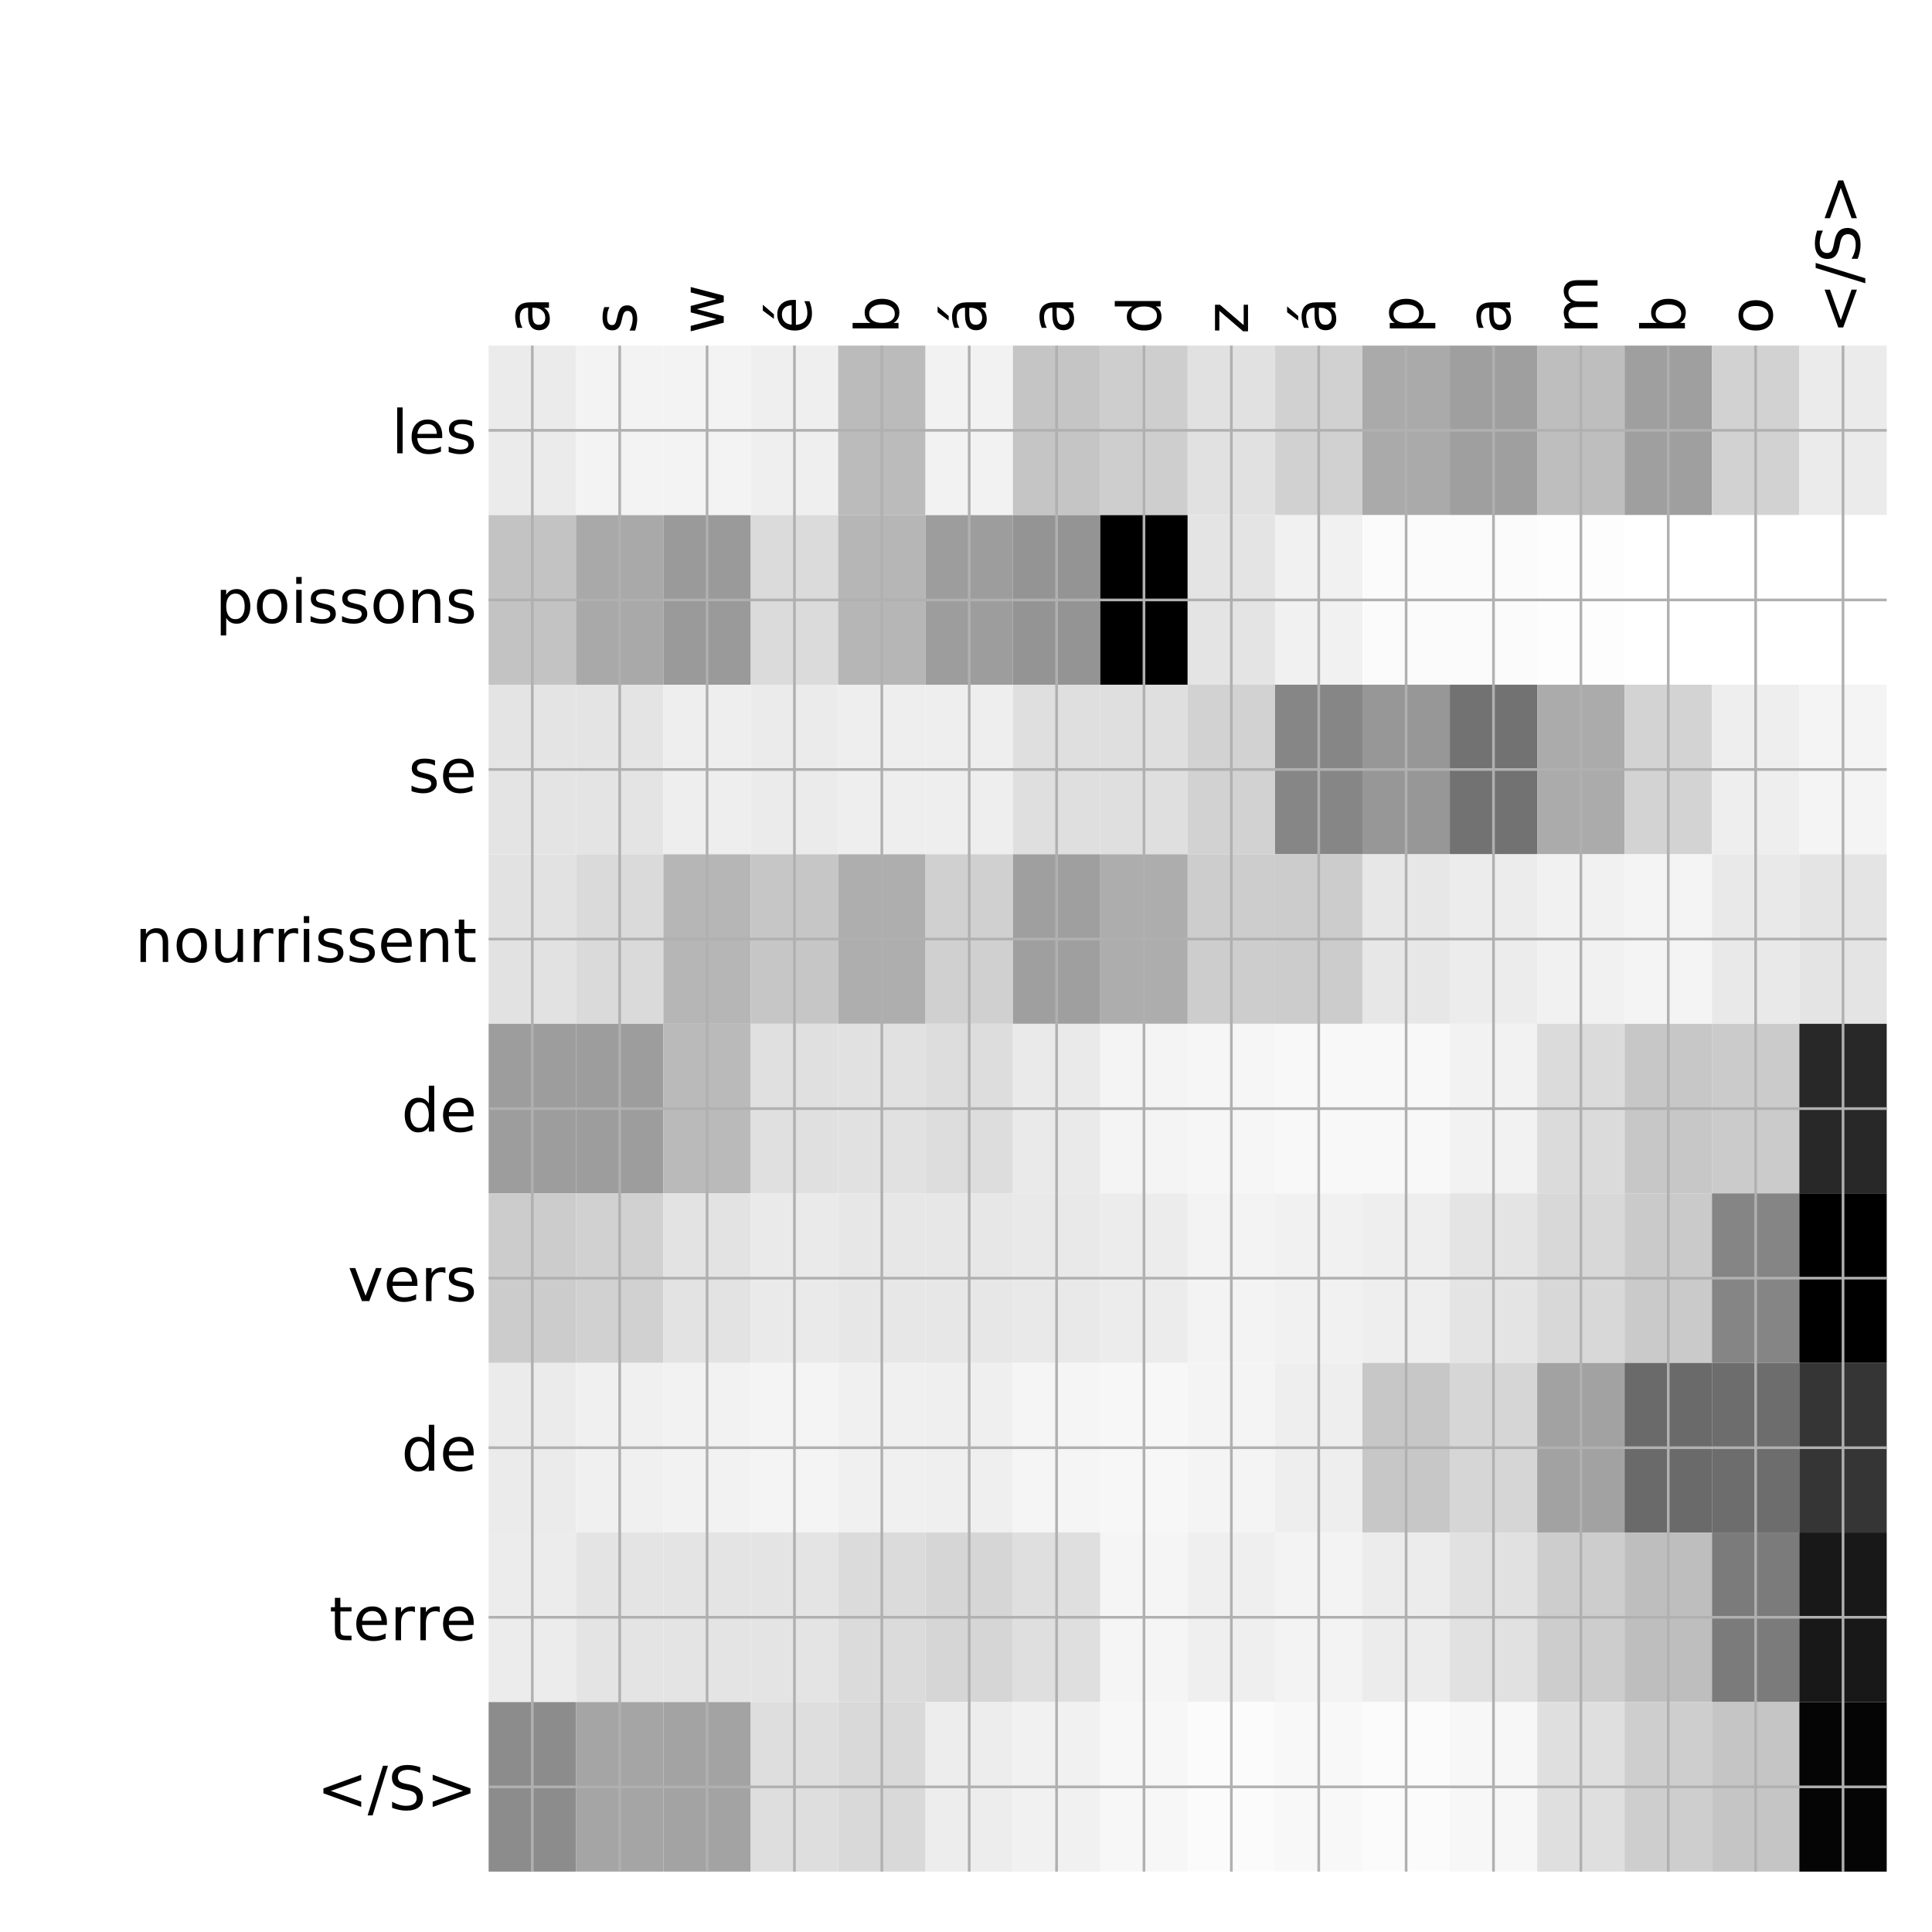 <?xml version="1.0" encoding="utf-8" standalone="no"?>
<!DOCTYPE svg PUBLIC "-//W3C//DTD SVG 1.1//EN"
  "http://www.w3.org/Graphics/SVG/1.1/DTD/svg11.dtd">
<!-- Created with matplotlib (http://matplotlib.org/) -->
<svg height="576pt" version="1.1" viewBox="0 0 576 576" width="576pt" xmlns="http://www.w3.org/2000/svg" xmlns:xlink="http://www.w3.org/1999/xlink">
 <defs>
  <style type="text/css">
*{stroke-linecap:butt;stroke-linejoin:round;}
  </style>
 </defs>
 <g id="figure_1">
  <g id="patch_1">
   <path d="M 0 576 
L 576 576 
L 576 0 
L 0 0 
z
" style="fill:#ffffff;"/>
  </g>
  <g id="axes_1">
   <g id="PolyCollection_1">
    <path clip-path="url(#p1e8db5c55b)" d="M 145.675 103.033 
L 145.675 153.585 
L 171.727 153.585 
L 171.727 103.033 
L 145.675 103.033 
z
" style="fill:#ebebeb;"/>
    <path clip-path="url(#p1e8db5c55b)" d="M 171.727 103.033 
L 171.727 153.585 
L 197.778 153.585 
L 197.778 103.033 
L 171.727 103.033 
z
" style="fill:#f3f3f3;"/>
    <path clip-path="url(#p1e8db5c55b)" d="M 197.778 103.033 
L 197.778 153.585 
L 223.83 153.585 
L 223.83 103.033 
L 197.778 103.033 
z
" style="fill:#f3f3f3;"/>
    <path clip-path="url(#p1e8db5c55b)" d="M 223.83 103.033 
L 223.83 153.585 
L 249.881 153.585 
L 249.881 103.033 
L 223.83 103.033 
z
" style="fill:#efefef;"/>
    <path clip-path="url(#p1e8db5c55b)" d="M 249.881 103.033 
L 249.881 153.585 
L 275.933 153.585 
L 275.933 103.033 
L 249.881 103.033 
z
" style="fill:#bbbbbb;"/>
    <path clip-path="url(#p1e8db5c55b)" d="M 275.933 103.033 
L 275.933 153.585 
L 301.984 153.585 
L 301.984 103.033 
L 275.933 103.033 
z
" style="fill:#f2f2f2;"/>
    <path clip-path="url(#p1e8db5c55b)" d="M 301.984 103.033 
L 301.984 153.585 
L 328.036 153.585 
L 328.036 103.033 
L 301.984 103.033 
z
" style="fill:#c5c5c5;"/>
    <path clip-path="url(#p1e8db5c55b)" d="M 328.036 103.033 
L 328.036 153.585 
L 354.087 153.585 
L 354.087 103.033 
L 328.036 103.033 
z
" style="fill:#cecece;"/>
    <path clip-path="url(#p1e8db5c55b)" d="M 354.087 103.033 
L 354.087 153.585 
L 380.139 153.585 
L 380.139 103.033 
L 354.087 103.033 
z
" style="fill:#e1e1e1;"/>
    <path clip-path="url(#p1e8db5c55b)" d="M 380.139 103.033 
L 380.139 153.585 
L 406.191 153.585 
L 406.191 103.033 
L 380.139 103.033 
z
" style="fill:#d1d1d1;"/>
    <path clip-path="url(#p1e8db5c55b)" d="M 406.191 103.033 
L 406.191 153.585 
L 432.242 153.585 
L 432.242 103.033 
L 406.191 103.033 
z
" style="fill:#aaaaaa;"/>
    <path clip-path="url(#p1e8db5c55b)" d="M 432.242 103.033 
L 432.242 153.585 
L 458.294 153.585 
L 458.294 103.033 
L 432.242 103.033 
z
" style="fill:#9f9f9f;"/>
    <path clip-path="url(#p1e8db5c55b)" d="M 458.294 103.033 
L 458.294 153.585 
L 484.345 153.585 
L 484.345 103.033 
L 458.294 103.033 
z
" style="fill:#bebebe;"/>
    <path clip-path="url(#p1e8db5c55b)" d="M 484.345 103.033 
L 484.345 153.585 
L 510.397 153.585 
L 510.397 103.033 
L 484.345 103.033 
z
" style="fill:#9f9f9f;"/>
    <path clip-path="url(#p1e8db5c55b)" d="M 510.397 103.033 
L 510.397 153.585 
L 536.448 153.585 
L 536.448 103.033 
L 510.397 103.033 
z
" style="fill:#d2d2d2;"/>
    <path clip-path="url(#p1e8db5c55b)" d="M 536.448 103.033 
L 536.448 153.585 
L 562.5 153.585 
L 562.5 103.033 
L 536.448 103.033 
z
" style="fill:#ebebeb;"/>
    <path clip-path="url(#p1e8db5c55b)" d="M 145.675 153.585 
L 145.675 204.137 
L 171.727 204.137 
L 171.727 153.585 
L 145.675 153.585 
z
" style="fill:#c3c3c3;"/>
    <path clip-path="url(#p1e8db5c55b)" d="M 171.727 153.585 
L 171.727 204.137 
L 197.778 204.137 
L 197.778 153.585 
L 171.727 153.585 
z
" style="fill:#a9a9a9;"/>
    <path clip-path="url(#p1e8db5c55b)" d="M 197.778 153.585 
L 197.778 204.137 
L 223.83 204.137 
L 223.83 153.585 
L 197.778 153.585 
z
" style="fill:#9a9a9a;"/>
    <path clip-path="url(#p1e8db5c55b)" d="M 223.83 153.585 
L 223.83 204.137 
L 249.881 204.137 
L 249.881 153.585 
L 223.83 153.585 
z
" style="fill:#dbdbdb;"/>
    <path clip-path="url(#p1e8db5c55b)" d="M 249.881 153.585 
L 249.881 204.137 
L 275.933 204.137 
L 275.933 153.585 
L 249.881 153.585 
z
" style="fill:#b6b6b6;"/>
    <path clip-path="url(#p1e8db5c55b)" d="M 275.933 153.585 
L 275.933 204.137 
L 301.984 204.137 
L 301.984 153.585 
L 275.933 153.585 
z
" style="fill:#9d9d9d;"/>
    <path clip-path="url(#p1e8db5c55b)" d="M 301.984 153.585 
L 301.984 204.137 
L 328.036 204.137 
L 328.036 153.585 
L 301.984 153.585 
z
" style="fill:#949494;"/>
    <path clip-path="url(#p1e8db5c55b)" d="M 328.036 153.585 
L 328.036 204.137 
L 354.087 204.137 
L 354.087 153.585 
L 328.036 153.585 
z
"/>
    <path clip-path="url(#p1e8db5c55b)" d="M 354.087 153.585 
L 354.087 204.137 
L 380.139 204.137 
L 380.139 153.585 
L 354.087 153.585 
z
" style="fill:#e4e4e4;"/>
    <path clip-path="url(#p1e8db5c55b)" d="M 380.139 153.585 
L 380.139 204.137 
L 406.191 204.137 
L 406.191 153.585 
L 380.139 153.585 
z
" style="fill:#f1f1f1;"/>
    <path clip-path="url(#p1e8db5c55b)" d="M 406.191 153.585 
L 406.191 204.137 
L 432.242 204.137 
L 432.242 153.585 
L 406.191 153.585 
z
" style="fill:#fbfbfb;"/>
    <path clip-path="url(#p1e8db5c55b)" d="M 432.242 153.585 
L 432.242 204.137 
L 458.294 204.137 
L 458.294 153.585 
L 432.242 153.585 
z
" style="fill:#fbfbfb;"/>
    <path clip-path="url(#p1e8db5c55b)" d="M 458.294 153.585 
L 458.294 204.137 
L 484.345 204.137 
L 484.345 153.585 
L 458.294 153.585 
z
" style="fill:#fdfdfd;"/>
    <path clip-path="url(#p1e8db5c55b)" d="M 484.345 153.585 
L 484.345 204.137 
L 510.397 204.137 
L 510.397 153.585 
L 484.345 153.585 
z
" style="fill:#ffffff;"/>
    <path clip-path="url(#p1e8db5c55b)" d="M 510.397 153.585 
L 510.397 204.137 
L 536.448 204.137 
L 536.448 153.585 
L 510.397 153.585 
z
" style="fill:#ffffff;"/>
    <path clip-path="url(#p1e8db5c55b)" d="M 536.448 153.585 
L 536.448 204.137 
L 562.5 204.137 
L 562.5 153.585 
L 536.448 153.585 
z
" style="fill:#ffffff;"/>
    <path clip-path="url(#p1e8db5c55b)" d="M 145.675 204.137 
L 145.675 254.689 
L 171.727 254.689 
L 171.727 204.137 
L 145.675 204.137 
z
" style="fill:#e4e4e4;"/>
    <path clip-path="url(#p1e8db5c55b)" d="M 171.727 204.137 
L 171.727 254.689 
L 197.778 254.689 
L 197.778 204.137 
L 171.727 204.137 
z
" style="fill:#e4e4e4;"/>
    <path clip-path="url(#p1e8db5c55b)" d="M 197.778 204.137 
L 197.778 254.689 
L 223.83 254.689 
L 223.83 204.137 
L 197.778 204.137 
z
" style="fill:#eeeeee;"/>
    <path clip-path="url(#p1e8db5c55b)" d="M 223.83 204.137 
L 223.83 254.689 
L 249.881 254.689 
L 249.881 204.137 
L 223.83 204.137 
z
" style="fill:#ebebeb;"/>
    <path clip-path="url(#p1e8db5c55b)" d="M 249.881 204.137 
L 249.881 254.689 
L 275.933 254.689 
L 275.933 204.137 
L 249.881 204.137 
z
" style="fill:#eeeeee;"/>
    <path clip-path="url(#p1e8db5c55b)" d="M 275.933 204.137 
L 275.933 254.689 
L 301.984 254.689 
L 301.984 204.137 
L 275.933 204.137 
z
" style="fill:#eeeeee;"/>
    <path clip-path="url(#p1e8db5c55b)" d="M 301.984 204.137 
L 301.984 254.689 
L 328.036 254.689 
L 328.036 204.137 
L 301.984 204.137 
z
" style="fill:#dfdfdf;"/>
    <path clip-path="url(#p1e8db5c55b)" d="M 328.036 204.137 
L 328.036 254.689 
L 354.087 254.689 
L 354.087 204.137 
L 328.036 204.137 
z
" style="fill:#dfdfdf;"/>
    <path clip-path="url(#p1e8db5c55b)" d="M 354.087 204.137 
L 354.087 254.689 
L 380.139 254.689 
L 380.139 204.137 
L 354.087 204.137 
z
" style="fill:#d2d2d2;"/>
    <path clip-path="url(#p1e8db5c55b)" d="M 380.139 204.137 
L 380.139 254.689 
L 406.191 254.689 
L 406.191 204.137 
L 380.139 204.137 
z
" style="fill:#868686;"/>
    <path clip-path="url(#p1e8db5c55b)" d="M 406.191 204.137 
L 406.191 254.689 
L 432.242 254.689 
L 432.242 204.137 
L 406.191 204.137 
z
" style="fill:#979797;"/>
    <path clip-path="url(#p1e8db5c55b)" d="M 432.242 204.137 
L 432.242 254.689 
L 458.294 254.689 
L 458.294 204.137 
L 432.242 204.137 
z
" style="fill:#727272;"/>
    <path clip-path="url(#p1e8db5c55b)" d="M 458.294 204.137 
L 458.294 254.689 
L 484.345 254.689 
L 484.345 204.137 
L 458.294 204.137 
z
" style="fill:#ababab;"/>
    <path clip-path="url(#p1e8db5c55b)" d="M 484.345 204.137 
L 484.345 254.689 
L 510.397 254.689 
L 510.397 204.137 
L 484.345 204.137 
z
" style="fill:#d3d3d3;"/>
    <path clip-path="url(#p1e8db5c55b)" d="M 510.397 204.137 
L 510.397 254.689 
L 536.448 254.689 
L 536.448 204.137 
L 510.397 204.137 
z
" style="fill:#eeeeee;"/>
    <path clip-path="url(#p1e8db5c55b)" d="M 536.448 204.137 
L 536.448 254.689 
L 562.5 254.689 
L 562.5 204.137 
L 536.448 204.137 
z
" style="fill:#f4f4f4;"/>
    <path clip-path="url(#p1e8db5c55b)" d="M 145.675 254.689 
L 145.675 305.241 
L 171.727 305.241 
L 171.727 254.689 
L 145.675 254.689 
z
" style="fill:#e2e2e2;"/>
    <path clip-path="url(#p1e8db5c55b)" d="M 171.727 254.689 
L 171.727 305.241 
L 197.778 305.241 
L 197.778 254.689 
L 171.727 254.689 
z
" style="fill:#dadada;"/>
    <path clip-path="url(#p1e8db5c55b)" d="M 197.778 254.689 
L 197.778 305.241 
L 223.83 305.241 
L 223.83 254.689 
L 197.778 254.689 
z
" style="fill:#b6b6b6;"/>
    <path clip-path="url(#p1e8db5c55b)" d="M 223.83 254.689 
L 223.83 305.241 
L 249.881 305.241 
L 249.881 254.689 
L 223.83 254.689 
z
" style="fill:#c6c6c6;"/>
    <path clip-path="url(#p1e8db5c55b)" d="M 249.881 254.689 
L 249.881 305.241 
L 275.933 305.241 
L 275.933 254.689 
L 249.881 254.689 
z
" style="fill:#aeaeae;"/>
    <path clip-path="url(#p1e8db5c55b)" d="M 275.933 254.689 
L 275.933 305.241 
L 301.984 305.241 
L 301.984 254.689 
L 275.933 254.689 
z
" style="fill:#d0d0d0;"/>
    <path clip-path="url(#p1e8db5c55b)" d="M 301.984 254.689 
L 301.984 305.241 
L 328.036 305.241 
L 328.036 254.689 
L 301.984 254.689 
z
" style="fill:#9f9f9f;"/>
    <path clip-path="url(#p1e8db5c55b)" d="M 328.036 254.689 
L 328.036 305.241 
L 354.087 305.241 
L 354.087 254.689 
L 328.036 254.689 
z
" style="fill:#adadad;"/>
    <path clip-path="url(#p1e8db5c55b)" d="M 354.087 254.689 
L 354.087 305.241 
L 380.139 305.241 
L 380.139 254.689 
L 354.087 254.689 
z
" style="fill:#cdcdcd;"/>
    <path clip-path="url(#p1e8db5c55b)" d="M 380.139 254.689 
L 380.139 305.241 
L 406.191 305.241 
L 406.191 254.689 
L 380.139 254.689 
z
" style="fill:#cccccc;"/>
    <path clip-path="url(#p1e8db5c55b)" d="M 406.191 254.689 
L 406.191 305.241 
L 432.242 305.241 
L 432.242 254.689 
L 406.191 254.689 
z
" style="fill:#e7e7e7;"/>
    <path clip-path="url(#p1e8db5c55b)" d="M 432.242 254.689 
L 432.242 305.241 
L 458.294 305.241 
L 458.294 254.689 
L 432.242 254.689 
z
" style="fill:#ececec;"/>
    <path clip-path="url(#p1e8db5c55b)" d="M 458.294 254.689 
L 458.294 305.241 
L 484.345 305.241 
L 484.345 254.689 
L 458.294 254.689 
z
" style="fill:#f1f1f1;"/>
    <path clip-path="url(#p1e8db5c55b)" d="M 484.345 254.689 
L 484.345 305.241 
L 510.397 305.241 
L 510.397 254.689 
L 484.345 254.689 
z
" style="fill:#f4f4f4;"/>
    <path clip-path="url(#p1e8db5c55b)" d="M 510.397 254.689 
L 510.397 305.241 
L 536.448 305.241 
L 536.448 254.689 
L 510.397 254.689 
z
" style="fill:#e9e9e9;"/>
    <path clip-path="url(#p1e8db5c55b)" d="M 536.448 254.689 
L 536.448 305.241 
L 562.5 305.241 
L 562.5 254.689 
L 536.448 254.689 
z
" style="fill:#e4e4e4;"/>
    <path clip-path="url(#p1e8db5c55b)" d="M 145.675 305.241 
L 145.675 355.793 
L 171.727 355.793 
L 171.727 305.241 
L 145.675 305.241 
z
" style="fill:#9d9d9d;"/>
    <path clip-path="url(#p1e8db5c55b)" d="M 171.727 305.241 
L 171.727 355.793 
L 197.778 355.793 
L 197.778 305.241 
L 171.727 305.241 
z
" style="fill:#9d9d9d;"/>
    <path clip-path="url(#p1e8db5c55b)" d="M 197.778 305.241 
L 197.778 355.793 
L 223.83 355.793 
L 223.83 305.241 
L 197.778 305.241 
z
" style="fill:#bababa;"/>
    <path clip-path="url(#p1e8db5c55b)" d="M 223.83 305.241 
L 223.83 355.793 
L 249.881 355.793 
L 249.881 305.241 
L 223.83 305.241 
z
" style="fill:#e0e0e0;"/>
    <path clip-path="url(#p1e8db5c55b)" d="M 249.881 305.241 
L 249.881 355.793 
L 275.933 355.793 
L 275.933 305.241 
L 249.881 305.241 
z
" style="fill:#e1e1e1;"/>
    <path clip-path="url(#p1e8db5c55b)" d="M 275.933 305.241 
L 275.933 355.793 
L 301.984 355.793 
L 301.984 305.241 
L 275.933 305.241 
z
" style="fill:#dddddd;"/>
    <path clip-path="url(#p1e8db5c55b)" d="M 301.984 305.241 
L 301.984 355.793 
L 328.036 355.793 
L 328.036 305.241 
L 301.984 305.241 
z
" style="fill:#eaeaea;"/>
    <path clip-path="url(#p1e8db5c55b)" d="M 328.036 305.241 
L 328.036 355.793 
L 354.087 355.793 
L 354.087 305.241 
L 328.036 305.241 
z
" style="fill:#f4f4f4;"/>
    <path clip-path="url(#p1e8db5c55b)" d="M 354.087 305.241 
L 354.087 355.793 
L 380.139 355.793 
L 380.139 305.241 
L 354.087 305.241 
z
" style="fill:#f6f6f6;"/>
    <path clip-path="url(#p1e8db5c55b)" d="M 380.139 305.241 
L 380.139 355.793 
L 406.191 355.793 
L 406.191 305.241 
L 380.139 305.241 
z
" style="fill:#f8f8f8;"/>
    <path clip-path="url(#p1e8db5c55b)" d="M 406.191 305.241 
L 406.191 355.793 
L 432.242 355.793 
L 432.242 305.241 
L 406.191 305.241 
z
" style="fill:#f8f8f8;"/>
    <path clip-path="url(#p1e8db5c55b)" d="M 432.242 305.241 
L 432.242 355.793 
L 458.294 355.793 
L 458.294 305.241 
L 432.242 305.241 
z
" style="fill:#f2f2f2;"/>
    <path clip-path="url(#p1e8db5c55b)" d="M 458.294 305.241 
L 458.294 355.793 
L 484.345 355.793 
L 484.345 305.241 
L 458.294 305.241 
z
" style="fill:#dbdbdb;"/>
    <path clip-path="url(#p1e8db5c55b)" d="M 484.345 305.241 
L 484.345 355.793 
L 510.397 355.793 
L 510.397 305.241 
L 484.345 305.241 
z
" style="fill:#c7c7c7;"/>
    <path clip-path="url(#p1e8db5c55b)" d="M 510.397 305.241 
L 510.397 355.793 
L 536.448 355.793 
L 536.448 305.241 
L 510.397 305.241 
z
" style="fill:#cbcbcb;"/>
    <path clip-path="url(#p1e8db5c55b)" d="M 536.448 305.241 
L 536.448 355.793 
L 562.5 355.793 
L 562.5 305.241 
L 536.448 305.241 
z
" style="fill:#282828;"/>
    <path clip-path="url(#p1e8db5c55b)" d="M 145.675 355.793 
L 145.675 406.344 
L 171.727 406.344 
L 171.727 355.793 
L 145.675 355.793 
z
" style="fill:#cccccc;"/>
    <path clip-path="url(#p1e8db5c55b)" d="M 171.727 355.793 
L 171.727 406.344 
L 197.778 406.344 
L 197.778 355.793 
L 171.727 355.793 
z
" style="fill:#d1d1d1;"/>
    <path clip-path="url(#p1e8db5c55b)" d="M 197.778 355.793 
L 197.778 406.344 
L 223.83 406.344 
L 223.83 355.793 
L 197.778 355.793 
z
" style="fill:#e3e3e3;"/>
    <path clip-path="url(#p1e8db5c55b)" d="M 223.83 355.793 
L 223.83 406.344 
L 249.881 406.344 
L 249.881 355.793 
L 223.83 355.793 
z
" style="fill:#eaeaea;"/>
    <path clip-path="url(#p1e8db5c55b)" d="M 249.881 355.793 
L 249.881 406.344 
L 275.933 406.344 
L 275.933 355.793 
L 249.881 355.793 
z
" style="fill:#e7e7e7;"/>
    <path clip-path="url(#p1e8db5c55b)" d="M 275.933 355.793 
L 275.933 406.344 
L 301.984 406.344 
L 301.984 355.793 
L 275.933 355.793 
z
" style="fill:#e7e7e7;"/>
    <path clip-path="url(#p1e8db5c55b)" d="M 301.984 355.793 
L 301.984 406.344 
L 328.036 406.344 
L 328.036 355.793 
L 301.984 355.793 
z
" style="fill:#e9e9e9;"/>
    <path clip-path="url(#p1e8db5c55b)" d="M 328.036 355.793 
L 328.036 406.344 
L 354.087 406.344 
L 354.087 355.793 
L 328.036 355.793 
z
" style="fill:#ececec;"/>
    <path clip-path="url(#p1e8db5c55b)" d="M 354.087 355.793 
L 354.087 406.344 
L 380.139 406.344 
L 380.139 355.793 
L 354.087 355.793 
z
" style="fill:#f3f3f3;"/>
    <path clip-path="url(#p1e8db5c55b)" d="M 380.139 355.793 
L 380.139 406.344 
L 406.191 406.344 
L 406.191 355.793 
L 380.139 355.793 
z
" style="fill:#f1f1f1;"/>
    <path clip-path="url(#p1e8db5c55b)" d="M 406.191 355.793 
L 406.191 406.344 
L 432.242 406.344 
L 432.242 355.793 
L 406.191 355.793 
z
" style="fill:#eeeeee;"/>
    <path clip-path="url(#p1e8db5c55b)" d="M 432.242 355.793 
L 432.242 406.344 
L 458.294 406.344 
L 458.294 355.793 
L 432.242 355.793 
z
" style="fill:#e4e4e4;"/>
    <path clip-path="url(#p1e8db5c55b)" d="M 458.294 355.793 
L 458.294 406.344 
L 484.345 406.344 
L 484.345 355.793 
L 458.294 355.793 
z
" style="fill:#d8d8d8;"/>
    <path clip-path="url(#p1e8db5c55b)" d="M 484.345 355.793 
L 484.345 406.344 
L 510.397 406.344 
L 510.397 355.793 
L 484.345 355.793 
z
" style="fill:#cacaca;"/>
    <path clip-path="url(#p1e8db5c55b)" d="M 510.397 355.793 
L 510.397 406.344 
L 536.448 406.344 
L 536.448 355.793 
L 510.397 355.793 
z
" style="fill:#858585;"/>
    <path clip-path="url(#p1e8db5c55b)" d="M 536.448 355.793 
L 536.448 406.344 
L 562.5 406.344 
L 562.5 355.793 
L 536.448 355.793 
z
"/>
    <path clip-path="url(#p1e8db5c55b)" d="M 145.675 406.344 
L 145.675 456.896 
L 171.727 456.896 
L 171.727 406.344 
L 145.675 406.344 
z
" style="fill:#ebebeb;"/>
    <path clip-path="url(#p1e8db5c55b)" d="M 171.727 406.344 
L 171.727 456.896 
L 197.778 456.896 
L 197.778 406.344 
L 171.727 406.344 
z
" style="fill:#f0f0f0;"/>
    <path clip-path="url(#p1e8db5c55b)" d="M 197.778 406.344 
L 197.778 456.896 
L 223.83 456.896 
L 223.83 406.344 
L 197.778 406.344 
z
" style="fill:#f2f2f2;"/>
    <path clip-path="url(#p1e8db5c55b)" d="M 223.83 406.344 
L 223.83 456.896 
L 249.881 456.896 
L 249.881 406.344 
L 223.83 406.344 
z
" style="fill:#f4f4f4;"/>
    <path clip-path="url(#p1e8db5c55b)" d="M 249.881 406.344 
L 249.881 456.896 
L 275.933 456.896 
L 275.933 406.344 
L 249.881 406.344 
z
" style="fill:#f0f0f0;"/>
    <path clip-path="url(#p1e8db5c55b)" d="M 275.933 406.344 
L 275.933 456.896 
L 301.984 456.896 
L 301.984 406.344 
L 275.933 406.344 
z
" style="fill:#efefef;"/>
    <path clip-path="url(#p1e8db5c55b)" d="M 301.984 406.344 
L 301.984 456.896 
L 328.036 456.896 
L 328.036 406.344 
L 301.984 406.344 
z
" style="fill:#f5f5f5;"/>
    <path clip-path="url(#p1e8db5c55b)" d="M 328.036 406.344 
L 328.036 456.896 
L 354.087 456.896 
L 354.087 406.344 
L 328.036 406.344 
z
" style="fill:#f7f7f7;"/>
    <path clip-path="url(#p1e8db5c55b)" d="M 354.087 406.344 
L 354.087 456.896 
L 380.139 456.896 
L 380.139 406.344 
L 354.087 406.344 
z
" style="fill:#f4f4f4;"/>
    <path clip-path="url(#p1e8db5c55b)" d="M 380.139 406.344 
L 380.139 456.896 
L 406.191 456.896 
L 406.191 406.344 
L 380.139 406.344 
z
" style="fill:#eeeeee;"/>
    <path clip-path="url(#p1e8db5c55b)" d="M 406.191 406.344 
L 406.191 456.896 
L 432.242 456.896 
L 432.242 406.344 
L 406.191 406.344 
z
" style="fill:#c7c7c7;"/>
    <path clip-path="url(#p1e8db5c55b)" d="M 432.242 406.344 
L 432.242 456.896 
L 458.294 456.896 
L 458.294 406.344 
L 432.242 406.344 
z
" style="fill:#d6d6d6;"/>
    <path clip-path="url(#p1e8db5c55b)" d="M 458.294 406.344 
L 458.294 456.896 
L 484.345 456.896 
L 484.345 406.344 
L 458.294 406.344 
z
" style="fill:#a2a2a2;"/>
    <path clip-path="url(#p1e8db5c55b)" d="M 484.345 406.344 
L 484.345 456.896 
L 510.397 456.896 
L 510.397 406.344 
L 484.345 406.344 
z
" style="fill:#6a6a6a;"/>
    <path clip-path="url(#p1e8db5c55b)" d="M 510.397 406.344 
L 510.397 456.896 
L 536.448 456.896 
L 536.448 406.344 
L 510.397 406.344 
z
" style="fill:#6d6d6d;"/>
    <path clip-path="url(#p1e8db5c55b)" d="M 536.448 406.344 
L 536.448 456.896 
L 562.5 456.896 
L 562.5 406.344 
L 536.448 406.344 
z
" style="fill:#353535;"/>
    <path clip-path="url(#p1e8db5c55b)" d="M 145.675 456.896 
L 145.675 507.448 
L 171.727 507.448 
L 171.727 456.896 
L 145.675 456.896 
z
" style="fill:#ececec;"/>
    <path clip-path="url(#p1e8db5c55b)" d="M 171.727 456.896 
L 171.727 507.448 
L 197.778 507.448 
L 197.778 456.896 
L 171.727 456.896 
z
" style="fill:#e4e4e4;"/>
    <path clip-path="url(#p1e8db5c55b)" d="M 197.778 456.896 
L 197.778 507.448 
L 223.83 507.448 
L 223.83 456.896 
L 197.778 456.896 
z
" style="fill:#e4e4e4;"/>
    <path clip-path="url(#p1e8db5c55b)" d="M 223.83 456.896 
L 223.83 507.448 
L 249.881 507.448 
L 249.881 456.896 
L 223.83 456.896 
z
" style="fill:#e4e4e4;"/>
    <path clip-path="url(#p1e8db5c55b)" d="M 249.881 456.896 
L 249.881 507.448 
L 275.933 507.448 
L 275.933 456.896 
L 249.881 456.896 
z
" style="fill:#dbdbdb;"/>
    <path clip-path="url(#p1e8db5c55b)" d="M 275.933 456.896 
L 275.933 507.448 
L 301.984 507.448 
L 301.984 456.896 
L 275.933 456.896 
z
" style="fill:#d6d6d6;"/>
    <path clip-path="url(#p1e8db5c55b)" d="M 301.984 456.896 
L 301.984 507.448 
L 328.036 507.448 
L 328.036 456.896 
L 301.984 456.896 
z
" style="fill:#dfdfdf;"/>
    <path clip-path="url(#p1e8db5c55b)" d="M 328.036 456.896 
L 328.036 507.448 
L 354.087 507.448 
L 354.087 456.896 
L 328.036 456.896 
z
" style="fill:#f5f5f5;"/>
    <path clip-path="url(#p1e8db5c55b)" d="M 354.087 456.896 
L 354.087 507.448 
L 380.139 507.448 
L 380.139 456.896 
L 354.087 456.896 
z
" style="fill:#efefef;"/>
    <path clip-path="url(#p1e8db5c55b)" d="M 380.139 456.896 
L 380.139 507.448 
L 406.191 507.448 
L 406.191 456.896 
L 380.139 456.896 
z
" style="fill:#f3f3f3;"/>
    <path clip-path="url(#p1e8db5c55b)" d="M 406.191 456.896 
L 406.191 507.448 
L 432.242 507.448 
L 432.242 456.896 
L 406.191 456.896 
z
" style="fill:#ececec;"/>
    <path clip-path="url(#p1e8db5c55b)" d="M 432.242 456.896 
L 432.242 507.448 
L 458.294 507.448 
L 458.294 456.896 
L 432.242 456.896 
z
" style="fill:#e1e1e1;"/>
    <path clip-path="url(#p1e8db5c55b)" d="M 458.294 456.896 
L 458.294 507.448 
L 484.345 507.448 
L 484.345 456.896 
L 458.294 456.896 
z
" style="fill:#cdcdcd;"/>
    <path clip-path="url(#p1e8db5c55b)" d="M 484.345 456.896 
L 484.345 507.448 
L 510.397 507.448 
L 510.397 456.896 
L 484.345 456.896 
z
" style="fill:#bebebe;"/>
    <path clip-path="url(#p1e8db5c55b)" d="M 510.397 456.896 
L 510.397 507.448 
L 536.448 507.448 
L 536.448 456.896 
L 510.397 456.896 
z
" style="fill:#7b7b7b;"/>
    <path clip-path="url(#p1e8db5c55b)" d="M 536.448 456.896 
L 536.448 507.448 
L 562.5 507.448 
L 562.5 456.896 
L 536.448 456.896 
z
" style="fill:#181818;"/>
    <path clip-path="url(#p1e8db5c55b)" d="M 145.675 507.448 
L 145.675 558 
L 171.727 558 
L 171.727 507.448 
L 145.675 507.448 
z
" style="fill:#8c8c8c;"/>
    <path clip-path="url(#p1e8db5c55b)" d="M 171.727 507.448 
L 171.727 558 
L 197.778 558 
L 197.778 507.448 
L 171.727 507.448 
z
" style="fill:#a5a5a5;"/>
    <path clip-path="url(#p1e8db5c55b)" d="M 197.778 507.448 
L 197.778 558 
L 223.83 558 
L 223.83 507.448 
L 197.778 507.448 
z
" style="fill:#a3a3a3;"/>
    <path clip-path="url(#p1e8db5c55b)" d="M 223.83 507.448 
L 223.83 558 
L 249.881 558 
L 249.881 507.448 
L 223.83 507.448 
z
" style="fill:#dedede;"/>
    <path clip-path="url(#p1e8db5c55b)" d="M 249.881 507.448 
L 249.881 558 
L 275.933 558 
L 275.933 507.448 
L 249.881 507.448 
z
" style="fill:#d9d9d9;"/>
    <path clip-path="url(#p1e8db5c55b)" d="M 275.933 507.448 
L 275.933 558 
L 301.984 558 
L 301.984 507.448 
L 275.933 507.448 
z
" style="fill:#ededed;"/>
    <path clip-path="url(#p1e8db5c55b)" d="M 301.984 507.448 
L 301.984 558 
L 328.036 558 
L 328.036 507.448 
L 301.984 507.448 
z
" style="fill:#f1f1f1;"/>
    <path clip-path="url(#p1e8db5c55b)" d="M 328.036 507.448 
L 328.036 558 
L 354.087 558 
L 354.087 507.448 
L 328.036 507.448 
z
" style="fill:#f7f7f7;"/>
    <path clip-path="url(#p1e8db5c55b)" d="M 354.087 507.448 
L 354.087 558 
L 380.139 558 
L 380.139 507.448 
L 354.087 507.448 
z
" style="fill:#fbfbfb;"/>
    <path clip-path="url(#p1e8db5c55b)" d="M 380.139 507.448 
L 380.139 558 
L 406.191 558 
L 406.191 507.448 
L 380.139 507.448 
z
" style="fill:#f8f8f8;"/>
    <path clip-path="url(#p1e8db5c55b)" d="M 406.191 507.448 
L 406.191 558 
L 432.242 558 
L 432.242 507.448 
L 406.191 507.448 
z
" style="fill:#fbfbfb;"/>
    <path clip-path="url(#p1e8db5c55b)" d="M 432.242 507.448 
L 432.242 558 
L 458.294 558 
L 458.294 507.448 
L 432.242 507.448 
z
" style="fill:#f7f7f7;"/>
    <path clip-path="url(#p1e8db5c55b)" d="M 458.294 507.448 
L 458.294 558 
L 484.345 558 
L 484.345 507.448 
L 458.294 507.448 
z
" style="fill:#dfdfdf;"/>
    <path clip-path="url(#p1e8db5c55b)" d="M 484.345 507.448 
L 484.345 558 
L 510.397 558 
L 510.397 507.448 
L 484.345 507.448 
z
" style="fill:#cecece;"/>
    <path clip-path="url(#p1e8db5c55b)" d="M 510.397 507.448 
L 510.397 558 
L 536.448 558 
L 536.448 507.448 
L 510.397 507.448 
z
" style="fill:#c5c5c5;"/>
    <path clip-path="url(#p1e8db5c55b)" d="M 536.448 507.448 
L 536.448 558 
L 562.5 558 
L 562.5 507.448 
L 536.448 507.448 
z
" style="fill:#050505;"/>
   </g>
   <g id="matplotlib.axis_1">
    <g id="xtick_1">
     <g id="line2d_1">
      <path clip-path="url(#p1e8db5c55b)" d="M 158.701 558 
L 158.701 103.033 
" style="fill:none;stroke:#b0b0b0;stroke-linecap:square;stroke-width:0.8;"/>
     </g>
     <g id="line2d_2"/>
     <g id="text_1">
      <!-- a -->
      <defs>
       <path d="M 34.281 27.484 
Q 23.391 27.484 19.188 25 
Q 14.984 22.516 14.984 16.5 
Q 14.984 11.719 18.141 8.906 
Q 21.297 6.109 26.703 6.109 
Q 34.188 6.109 38.703 11.406 
Q 43.219 16.703 43.219 25.484 
L 43.219 27.484 
z
M 52.203 31.203 
L 52.203 0 
L 43.219 0 
L 43.219 8.297 
Q 40.141 3.328 35.547 0.953 
Q 30.953 -1.422 24.312 -1.422 
Q 15.922 -1.422 10.953 3.297 
Q 6 8.016 6 15.922 
Q 6 25.141 12.172 29.828 
Q 18.359 34.516 30.609 34.516 
L 43.219 34.516 
L 43.219 35.406 
Q 43.219 41.609 39.141 45 
Q 35.062 48.391 27.688 48.391 
Q 23 48.391 18.547 47.266 
Q 14.109 46.141 10.016 43.891 
L 10.016 52.203 
Q 14.938 54.109 19.578 55.047 
Q 24.219 56 28.609 56 
Q 40.484 56 46.344 49.844 
Q 52.203 43.703 52.203 31.203 
z
" id="DejaVuSans-61"/>
      </defs>
      <g transform="translate(163.668 99.533)rotate(-90)scale(0.18 -0.18)">
       <use xlink:href="#DejaVuSans-61"/>
      </g>
     </g>
    </g>
    <g id="xtick_2">
     <g id="line2d_3">
      <path clip-path="url(#p1e8db5c55b)" d="M 184.752 558 
L 184.752 103.033 
" style="fill:none;stroke:#b0b0b0;stroke-linecap:square;stroke-width:0.8;"/>
     </g>
     <g id="line2d_4"/>
     <g id="text_2">
      <!-- s -->
      <defs>
       <path d="M 44.281 53.078 
L 44.281 44.578 
Q 40.484 46.531 36.375 47.5 
Q 32.281 48.484 27.875 48.484 
Q 21.188 48.484 17.844 46.438 
Q 14.5 44.391 14.5 40.281 
Q 14.5 37.156 16.891 35.375 
Q 19.281 33.594 26.516 31.984 
L 29.594 31.297 
Q 39.156 29.25 43.188 25.516 
Q 47.219 21.781 47.219 15.094 
Q 47.219 7.469 41.188 3.016 
Q 35.156 -1.422 24.609 -1.422 
Q 20.219 -1.422 15.453 -0.562 
Q 10.688 0.297 5.422 2 
L 5.422 11.281 
Q 10.406 8.688 15.234 7.391 
Q 20.062 6.109 24.812 6.109 
Q 31.156 6.109 34.562 8.281 
Q 37.984 10.453 37.984 14.406 
Q 37.984 18.062 35.516 20.016 
Q 33.062 21.969 24.703 23.781 
L 21.578 24.516 
Q 13.234 26.266 9.516 29.906 
Q 5.812 33.547 5.812 39.891 
Q 5.812 47.609 11.281 51.797 
Q 16.75 56 26.812 56 
Q 31.781 56 36.172 55.266 
Q 40.578 54.547 44.281 53.078 
z
" id="DejaVuSans-73"/>
      </defs>
      <g transform="translate(189.719 99.533)rotate(-90)scale(0.18 -0.18)">
       <use xlink:href="#DejaVuSans-73"/>
      </g>
     </g>
    </g>
    <g id="xtick_3">
     <g id="line2d_5">
      <path clip-path="url(#p1e8db5c55b)" d="M 210.804 558 
L 210.804 103.033 
" style="fill:none;stroke:#b0b0b0;stroke-linecap:square;stroke-width:0.8;"/>
     </g>
     <g id="line2d_6"/>
     <g id="text_3">
      <!-- w -->
      <defs>
       <path d="M 4.203 54.688 
L 13.188 54.688 
L 24.422 12.016 
L 35.594 54.688 
L 46.188 54.688 
L 57.422 12.016 
L 68.609 54.688 
L 77.594 54.688 
L 63.281 0 
L 52.688 0 
L 40.922 44.828 
L 29.109 0 
L 18.5 0 
z
" id="DejaVuSans-77"/>
      </defs>
      <g transform="translate(215.771 99.533)rotate(-90)scale(0.18 -0.18)">
       <use xlink:href="#DejaVuSans-77"/>
      </g>
     </g>
    </g>
    <g id="xtick_4">
     <g id="line2d_7">
      <path clip-path="url(#p1e8db5c55b)" d="M 236.855 558 
L 236.855 103.033 
" style="fill:none;stroke:#b0b0b0;stroke-linecap:square;stroke-width:0.8;"/>
     </g>
     <g id="line2d_8"/>
     <g id="text_4">
      <!-- é -->
      <defs>
       <path d="M 56.203 29.594 
L 56.203 25.203 
L 14.891 25.203 
Q 15.484 15.922 20.484 11.062 
Q 25.484 6.203 34.422 6.203 
Q 39.594 6.203 44.453 7.469 
Q 49.312 8.734 54.109 11.281 
L 54.109 2.781 
Q 49.266 0.734 44.188 -0.344 
Q 39.109 -1.422 33.891 -1.422 
Q 20.797 -1.422 13.156 6.188 
Q 5.516 13.812 5.516 26.812 
Q 5.516 40.234 12.766 48.109 
Q 20.016 56 32.328 56 
Q 43.359 56 49.781 48.891 
Q 56.203 41.797 56.203 29.594 
z
M 47.219 32.234 
Q 47.125 39.594 43.094 43.984 
Q 39.062 48.391 32.422 48.391 
Q 24.906 48.391 20.391 44.141 
Q 15.875 39.891 15.188 32.172 
z
M 38.531 79.984 
L 48.25 79.984 
L 32.344 61.625 
L 24.859 61.625 
z
" id="DejaVuSans-e9"/>
      </defs>
      <g transform="translate(241.822 99.533)rotate(-90)scale(0.18 -0.18)">
       <use xlink:href="#DejaVuSans-e9"/>
      </g>
     </g>
    </g>
    <g id="xtick_5">
     <g id="line2d_9">
      <path clip-path="url(#p1e8db5c55b)" d="M 262.907 558 
L 262.907 103.033 
" style="fill:none;stroke:#b0b0b0;stroke-linecap:square;stroke-width:0.8;"/>
     </g>
     <g id="line2d_10"/>
     <g id="text_5">
      <!-- b -->
      <defs>
       <path d="M 48.688 27.297 
Q 48.688 37.203 44.609 42.844 
Q 40.531 48.484 33.406 48.484 
Q 26.266 48.484 22.188 42.844 
Q 18.109 37.203 18.109 27.297 
Q 18.109 17.391 22.188 11.75 
Q 26.266 6.109 33.406 6.109 
Q 40.531 6.109 44.609 11.75 
Q 48.688 17.391 48.688 27.297 
z
M 18.109 46.391 
Q 20.953 51.266 25.266 53.625 
Q 29.594 56 35.594 56 
Q 45.562 56 51.781 48.094 
Q 58.016 40.188 58.016 27.297 
Q 58.016 14.406 51.781 6.484 
Q 45.562 -1.422 35.594 -1.422 
Q 29.594 -1.422 25.266 0.953 
Q 20.953 3.328 18.109 8.203 
L 18.109 0 
L 9.078 0 
L 9.078 75.984 
L 18.109 75.984 
z
" id="DejaVuSans-62"/>
      </defs>
      <g transform="translate(267.874 99.533)rotate(-90)scale(0.18 -0.18)">
       <use xlink:href="#DejaVuSans-62"/>
      </g>
     </g>
    </g>
    <g id="xtick_6">
     <g id="line2d_11">
      <path clip-path="url(#p1e8db5c55b)" d="M 288.959 558 
L 288.959 103.033 
" style="fill:none;stroke:#b0b0b0;stroke-linecap:square;stroke-width:0.8;"/>
     </g>
     <g id="line2d_12"/>
     <g id="text_6">
      <!-- á -->
      <defs>
       <path d="M 34.281 27.484 
Q 23.391 27.484 19.188 25 
Q 14.984 22.516 14.984 16.5 
Q 14.984 11.719 18.141 8.906 
Q 21.297 6.109 26.703 6.109 
Q 34.188 6.109 38.703 11.406 
Q 43.219 16.703 43.219 25.484 
L 43.219 27.484 
z
M 52.203 31.203 
L 52.203 0 
L 43.219 0 
L 43.219 8.297 
Q 40.141 3.328 35.547 0.953 
Q 30.953 -1.422 24.312 -1.422 
Q 15.922 -1.422 10.953 3.297 
Q 6 8.016 6 15.922 
Q 6 25.141 12.172 29.828 
Q 18.359 34.516 30.609 34.516 
L 43.219 34.516 
L 43.219 35.406 
Q 43.219 41.609 39.141 45 
Q 35.062 48.391 27.688 48.391 
Q 23 48.391 18.547 47.266 
Q 14.109 46.141 10.016 43.891 
L 10.016 52.203 
Q 14.938 54.109 19.578 55.047 
Q 24.219 56 28.609 56 
Q 40.484 56 46.344 49.844 
Q 52.203 43.703 52.203 31.203 
z
M 35.781 79.984 
L 45.5 79.984 
L 29.594 61.625 
L 22.109 61.625 
z
" id="DejaVuSans-e1"/>
      </defs>
      <g transform="translate(293.925 99.533)rotate(-90)scale(0.18 -0.18)">
       <use xlink:href="#DejaVuSans-e1"/>
      </g>
     </g>
    </g>
    <g id="xtick_7">
     <g id="line2d_13">
      <path clip-path="url(#p1e8db5c55b)" d="M 315.01 558 
L 315.01 103.033 
" style="fill:none;stroke:#b0b0b0;stroke-linecap:square;stroke-width:0.8;"/>
     </g>
     <g id="line2d_14"/>
     <g id="text_7">
      <!-- a -->
      <g transform="translate(319.977 99.533)rotate(-90)scale(0.18 -0.18)">
       <use xlink:href="#DejaVuSans-61"/>
      </g>
     </g>
    </g>
    <g id="xtick_8">
     <g id="line2d_15">
      <path clip-path="url(#p1e8db5c55b)" d="M 341.062 558 
L 341.062 103.033 
" style="fill:none;stroke:#b0b0b0;stroke-linecap:square;stroke-width:0.8;"/>
     </g>
     <g id="line2d_16"/>
     <g id="text_8">
      <!-- d -->
      <defs>
       <path d="M 45.406 46.391 
L 45.406 75.984 
L 54.391 75.984 
L 54.391 0 
L 45.406 0 
L 45.406 8.203 
Q 42.578 3.328 38.25 0.953 
Q 33.938 -1.422 27.875 -1.422 
Q 17.969 -1.422 11.734 6.484 
Q 5.516 14.406 5.516 27.297 
Q 5.516 40.188 11.734 48.094 
Q 17.969 56 27.875 56 
Q 33.938 56 38.25 53.625 
Q 42.578 51.266 45.406 46.391 
z
M 14.797 27.297 
Q 14.797 17.391 18.875 11.75 
Q 22.953 6.109 30.078 6.109 
Q 37.203 6.109 41.297 11.75 
Q 45.406 17.391 45.406 27.297 
Q 45.406 37.203 41.297 42.844 
Q 37.203 48.484 30.078 48.484 
Q 22.953 48.484 18.875 42.844 
Q 14.797 37.203 14.797 27.297 
z
" id="DejaVuSans-64"/>
      </defs>
      <g transform="translate(346.029 99.533)rotate(-90)scale(0.18 -0.18)">
       <use xlink:href="#DejaVuSans-64"/>
      </g>
     </g>
    </g>
    <g id="xtick_9">
     <g id="line2d_17">
      <path clip-path="url(#p1e8db5c55b)" d="M 367.113 558 
L 367.113 103.033 
" style="fill:none;stroke:#b0b0b0;stroke-linecap:square;stroke-width:0.8;"/>
     </g>
     <g id="line2d_18"/>
     <g id="text_9">
      <!-- z -->
      <defs>
       <path d="M 5.516 54.688 
L 48.188 54.688 
L 48.188 46.484 
L 14.406 7.172 
L 48.188 7.172 
L 48.188 0 
L 4.297 0 
L 4.297 8.203 
L 38.094 47.516 
L 5.516 47.516 
z
" id="DejaVuSans-7a"/>
      </defs>
      <g transform="translate(372.08 99.533)rotate(-90)scale(0.18 -0.18)">
       <use xlink:href="#DejaVuSans-7a"/>
      </g>
     </g>
    </g>
    <g id="xtick_10">
     <g id="line2d_19">
      <path clip-path="url(#p1e8db5c55b)" d="M 393.165 558 
L 393.165 103.033 
" style="fill:none;stroke:#b0b0b0;stroke-linecap:square;stroke-width:0.8;"/>
     </g>
     <g id="line2d_20"/>
     <g id="text_10">
      <!-- á -->
      <g transform="translate(398.132 99.533)rotate(-90)scale(0.18 -0.18)">
       <use xlink:href="#DejaVuSans-e1"/>
      </g>
     </g>
    </g>
    <g id="xtick_11">
     <g id="line2d_21">
      <path clip-path="url(#p1e8db5c55b)" d="M 419.216 558 
L 419.216 103.033 
" style="fill:none;stroke:#b0b0b0;stroke-linecap:square;stroke-width:0.8;"/>
     </g>
     <g id="line2d_22"/>
     <g id="text_11">
      <!-- p -->
      <defs>
       <path d="M 18.109 8.203 
L 18.109 -20.797 
L 9.078 -20.797 
L 9.078 54.688 
L 18.109 54.688 
L 18.109 46.391 
Q 20.953 51.266 25.266 53.625 
Q 29.594 56 35.594 56 
Q 45.562 56 51.781 48.094 
Q 58.016 40.188 58.016 27.297 
Q 58.016 14.406 51.781 6.484 
Q 45.562 -1.422 35.594 -1.422 
Q 29.594 -1.422 25.266 0.953 
Q 20.953 3.328 18.109 8.203 
z
M 48.688 27.297 
Q 48.688 37.203 44.609 42.844 
Q 40.531 48.484 33.406 48.484 
Q 26.266 48.484 22.188 42.844 
Q 18.109 37.203 18.109 27.297 
Q 18.109 17.391 22.188 11.75 
Q 26.266 6.109 33.406 6.109 
Q 40.531 6.109 44.609 11.75 
Q 48.688 17.391 48.688 27.297 
z
" id="DejaVuSans-70"/>
      </defs>
      <g transform="translate(424.183 99.533)rotate(-90)scale(0.18 -0.18)">
       <use xlink:href="#DejaVuSans-70"/>
      </g>
     </g>
    </g>
    <g id="xtick_12">
     <g id="line2d_23">
      <path clip-path="url(#p1e8db5c55b)" d="M 445.268 558 
L 445.268 103.033 
" style="fill:none;stroke:#b0b0b0;stroke-linecap:square;stroke-width:0.8;"/>
     </g>
     <g id="line2d_24"/>
     <g id="text_12">
      <!-- a -->
      <g transform="translate(450.235 99.533)rotate(-90)scale(0.18 -0.18)">
       <use xlink:href="#DejaVuSans-61"/>
      </g>
     </g>
    </g>
    <g id="xtick_13">
     <g id="line2d_25">
      <path clip-path="url(#p1e8db5c55b)" d="M 471.32 558 
L 471.32 103.033 
" style="fill:none;stroke:#b0b0b0;stroke-linecap:square;stroke-width:0.8;"/>
     </g>
     <g id="line2d_26"/>
     <g id="text_13">
      <!-- m -->
      <defs>
       <path d="M 52 44.188 
Q 55.375 50.25 60.062 53.125 
Q 64.75 56 71.094 56 
Q 79.641 56 84.281 50.016 
Q 88.922 44.047 88.922 33.016 
L 88.922 0 
L 79.891 0 
L 79.891 32.719 
Q 79.891 40.578 77.094 44.375 
Q 74.312 48.188 68.609 48.188 
Q 61.625 48.188 57.562 43.547 
Q 53.516 38.922 53.516 30.906 
L 53.516 0 
L 44.484 0 
L 44.484 32.719 
Q 44.484 40.625 41.703 44.406 
Q 38.922 48.188 33.109 48.188 
Q 26.219 48.188 22.156 43.531 
Q 18.109 38.875 18.109 30.906 
L 18.109 0 
L 9.078 0 
L 9.078 54.688 
L 18.109 54.688 
L 18.109 46.188 
Q 21.188 51.219 25.484 53.609 
Q 29.781 56 35.688 56 
Q 41.656 56 45.828 52.969 
Q 50 49.953 52 44.188 
z
" id="DejaVuSans-6d"/>
      </defs>
      <g transform="translate(476.286 99.533)rotate(-90)scale(0.18 -0.18)">
       <use xlink:href="#DejaVuSans-6d"/>
      </g>
     </g>
    </g>
    <g id="xtick_14">
     <g id="line2d_27">
      <path clip-path="url(#p1e8db5c55b)" d="M 497.371 558 
L 497.371 103.033 
" style="fill:none;stroke:#b0b0b0;stroke-linecap:square;stroke-width:0.8;"/>
     </g>
     <g id="line2d_28"/>
     <g id="text_14">
      <!-- b -->
      <g transform="translate(502.338 99.533)rotate(-90)scale(0.18 -0.18)">
       <use xlink:href="#DejaVuSans-62"/>
      </g>
     </g>
    </g>
    <g id="xtick_15">
     <g id="line2d_29">
      <path clip-path="url(#p1e8db5c55b)" d="M 523.423 558 
L 523.423 103.033 
" style="fill:none;stroke:#b0b0b0;stroke-linecap:square;stroke-width:0.8;"/>
     </g>
     <g id="line2d_30"/>
     <g id="text_15">
      <!-- o -->
      <defs>
       <path d="M 30.609 48.391 
Q 23.391 48.391 19.188 42.75 
Q 14.984 37.109 14.984 27.297 
Q 14.984 17.484 19.156 11.844 
Q 23.344 6.203 30.609 6.203 
Q 37.797 6.203 41.984 11.859 
Q 46.188 17.531 46.188 27.297 
Q 46.188 37.016 41.984 42.703 
Q 37.797 48.391 30.609 48.391 
z
M 30.609 56 
Q 42.328 56 49.016 48.375 
Q 55.719 40.766 55.719 27.297 
Q 55.719 13.875 49.016 6.219 
Q 42.328 -1.422 30.609 -1.422 
Q 18.844 -1.422 12.172 6.219 
Q 5.516 13.875 5.516 27.297 
Q 5.516 40.766 12.172 48.375 
Q 18.844 56 30.609 56 
z
" id="DejaVuSans-6f"/>
      </defs>
      <g transform="translate(528.39 99.533)rotate(-90)scale(0.18 -0.18)">
       <use xlink:href="#DejaVuSans-6f"/>
      </g>
     </g>
    </g>
    <g id="xtick_16">
     <g id="line2d_31">
      <path clip-path="url(#p1e8db5c55b)" d="M 549.474 558 
L 549.474 103.033 
" style="fill:none;stroke:#b0b0b0;stroke-linecap:square;stroke-width:0.8;"/>
     </g>
     <g id="line2d_32"/>
     <g id="text_16">
      <!-- &lt;/S&gt; -->
      <defs>
       <path d="M 73.188 49.219 
L 22.797 31.297 
L 73.188 13.484 
L 73.188 4.594 
L 10.594 27.297 
L 10.594 35.406 
L 73.188 58.109 
z
" id="DejaVuSans-3c"/>
       <path d="M 25.391 72.906 
L 33.688 72.906 
L 8.297 -9.281 
L 0 -9.281 
z
" id="DejaVuSans-2f"/>
       <path d="M 53.516 70.516 
L 53.516 60.891 
Q 47.906 63.578 42.922 64.891 
Q 37.938 66.219 33.297 66.219 
Q 25.25 66.219 20.875 63.094 
Q 16.5 59.969 16.5 54.203 
Q 16.5 49.359 19.406 46.891 
Q 22.312 44.438 30.422 42.922 
L 36.375 41.703 
Q 47.406 39.594 52.656 34.297 
Q 57.906 29 57.906 20.125 
Q 57.906 9.516 50.797 4.047 
Q 43.703 -1.422 29.984 -1.422 
Q 24.812 -1.422 18.969 -0.25 
Q 13.141 0.922 6.891 3.219 
L 6.891 13.375 
Q 12.891 10.016 18.656 8.297 
Q 24.422 6.594 29.984 6.594 
Q 38.422 6.594 43.016 9.906 
Q 47.609 13.234 47.609 19.391 
Q 47.609 24.75 44.312 27.781 
Q 41.016 30.812 33.5 32.328 
L 27.484 33.5 
Q 16.453 35.688 11.516 40.375 
Q 6.594 45.062 6.594 53.422 
Q 6.594 63.094 13.406 68.656 
Q 20.219 74.219 32.172 74.219 
Q 37.312 74.219 42.625 73.281 
Q 47.953 72.359 53.516 70.516 
z
" id="DejaVuSans-53"/>
       <path d="M 10.594 49.219 
L 10.594 58.109 
L 73.188 35.406 
L 73.188 27.297 
L 10.594 4.594 
L 10.594 13.484 
L 60.891 31.297 
z
" id="DejaVuSans-3e"/>
      </defs>
      <g transform="translate(554.441 99.533)rotate(-90)scale(0.18 -0.18)">
       <use xlink:href="#DejaVuSans-3c"/>
       <use x="83.789" xlink:href="#DejaVuSans-2f"/>
       <use x="117.48" xlink:href="#DejaVuSans-53"/>
       <use x="180.957" xlink:href="#DejaVuSans-3e"/>
      </g>
     </g>
    </g>
   </g>
   <g id="matplotlib.axis_2">
    <g id="ytick_1">
     <g id="line2d_33">
      <path clip-path="url(#p1e8db5c55b)" d="M 145.675 128.309 
L 562.5 128.309 
" style="fill:none;stroke:#b0b0b0;stroke-linecap:square;stroke-width:0.8;"/>
     </g>
     <g id="line2d_34"/>
     <g id="text_17">
      <!-- les -->
      <defs>
       <path d="M 9.422 75.984 
L 18.406 75.984 
L 18.406 0 
L 9.422 0 
z
" id="DejaVuSans-6c"/>
       <path d="M 56.203 29.594 
L 56.203 25.203 
L 14.891 25.203 
Q 15.484 15.922 20.484 11.062 
Q 25.484 6.203 34.422 6.203 
Q 39.594 6.203 44.453 7.469 
Q 49.312 8.734 54.109 11.281 
L 54.109 2.781 
Q 49.266 0.734 44.188 -0.344 
Q 39.109 -1.422 33.891 -1.422 
Q 20.797 -1.422 13.156 6.188 
Q 5.516 13.812 5.516 26.812 
Q 5.516 40.234 12.766 48.109 
Q 20.016 56 32.328 56 
Q 43.359 56 49.781 48.891 
Q 56.203 41.797 56.203 29.594 
z
M 47.219 32.234 
Q 47.125 39.594 43.094 43.984 
Q 39.062 48.391 32.422 48.391 
Q 24.906 48.391 20.391 44.141 
Q 15.875 39.891 15.188 32.172 
z
" id="DejaVuSans-65"/>
      </defs>
      <g transform="translate(116.722 135.148)scale(0.18 -0.18)">
       <use xlink:href="#DejaVuSans-6c"/>
       <use x="27.783" xlink:href="#DejaVuSans-65"/>
       <use x="89.307" xlink:href="#DejaVuSans-73"/>
      </g>
     </g>
    </g>
    <g id="ytick_2">
     <g id="line2d_35">
      <path clip-path="url(#p1e8db5c55b)" d="M 145.675 178.861 
L 562.5 178.861 
" style="fill:none;stroke:#b0b0b0;stroke-linecap:square;stroke-width:0.8;"/>
     </g>
     <g id="line2d_36"/>
     <g id="text_18">
      <!-- poissons -->
      <defs>
       <path d="M 9.422 54.688 
L 18.406 54.688 
L 18.406 0 
L 9.422 0 
z
M 9.422 75.984 
L 18.406 75.984 
L 18.406 64.594 
L 9.422 64.594 
z
" id="DejaVuSans-69"/>
       <path d="M 54.891 33.016 
L 54.891 0 
L 45.906 0 
L 45.906 32.719 
Q 45.906 40.484 42.875 44.328 
Q 39.844 48.188 33.797 48.188 
Q 26.516 48.188 22.312 43.547 
Q 18.109 38.922 18.109 30.906 
L 18.109 0 
L 9.078 0 
L 9.078 54.688 
L 18.109 54.688 
L 18.109 46.188 
Q 21.344 51.125 25.703 53.562 
Q 30.078 56 35.797 56 
Q 45.219 56 50.047 50.172 
Q 54.891 44.344 54.891 33.016 
z
" id="DejaVuSans-6e"/>
      </defs>
      <g transform="translate(64.182 185.7)scale(0.18 -0.18)">
       <use xlink:href="#DejaVuSans-70"/>
       <use x="63.477" xlink:href="#DejaVuSans-6f"/>
       <use x="124.658" xlink:href="#DejaVuSans-69"/>
       <use x="152.441" xlink:href="#DejaVuSans-73"/>
       <use x="204.541" xlink:href="#DejaVuSans-73"/>
       <use x="256.641" xlink:href="#DejaVuSans-6f"/>
       <use x="317.822" xlink:href="#DejaVuSans-6e"/>
       <use x="381.201" xlink:href="#DejaVuSans-73"/>
      </g>
     </g>
    </g>
    <g id="ytick_3">
     <g id="line2d_37">
      <path clip-path="url(#p1e8db5c55b)" d="M 145.675 229.413 
L 562.5 229.413 
" style="fill:none;stroke:#b0b0b0;stroke-linecap:square;stroke-width:0.8;"/>
     </g>
     <g id="line2d_38"/>
     <g id="text_19">
      <!-- se -->
      <g transform="translate(121.722 236.252)scale(0.18 -0.18)">
       <use xlink:href="#DejaVuSans-73"/>
       <use x="52.1" xlink:href="#DejaVuSans-65"/>
      </g>
     </g>
    </g>
    <g id="ytick_4">
     <g id="line2d_39">
      <path clip-path="url(#p1e8db5c55b)" d="M 145.675 279.965 
L 562.5 279.965 
" style="fill:none;stroke:#b0b0b0;stroke-linecap:square;stroke-width:0.8;"/>
     </g>
     <g id="line2d_40"/>
     <g id="text_20">
      <!-- nourrissent -->
      <defs>
       <path d="M 8.5 21.578 
L 8.5 54.688 
L 17.484 54.688 
L 17.484 21.922 
Q 17.484 14.156 20.5 10.266 
Q 23.531 6.391 29.594 6.391 
Q 36.859 6.391 41.078 11.031 
Q 45.312 15.672 45.312 23.688 
L 45.312 54.688 
L 54.297 54.688 
L 54.297 0 
L 45.312 0 
L 45.312 8.406 
Q 42.047 3.422 37.719 1 
Q 33.406 -1.422 27.688 -1.422 
Q 18.266 -1.422 13.375 4.438 
Q 8.5 10.297 8.5 21.578 
z
M 31.109 56 
z
" id="DejaVuSans-75"/>
       <path d="M 41.109 46.297 
Q 39.594 47.172 37.812 47.578 
Q 36.031 48 33.891 48 
Q 26.266 48 22.188 43.047 
Q 18.109 38.094 18.109 28.812 
L 18.109 0 
L 9.078 0 
L 9.078 54.688 
L 18.109 54.688 
L 18.109 46.188 
Q 20.953 51.172 25.484 53.578 
Q 30.031 56 36.531 56 
Q 37.453 56 38.578 55.875 
Q 39.703 55.766 41.062 55.516 
z
" id="DejaVuSans-72"/>
       <path d="M 18.312 70.219 
L 18.312 54.688 
L 36.812 54.688 
L 36.812 47.703 
L 18.312 47.703 
L 18.312 18.016 
Q 18.312 11.328 20.141 9.422 
Q 21.969 7.516 27.594 7.516 
L 36.812 7.516 
L 36.812 0 
L 27.594 0 
Q 17.188 0 13.234 3.875 
Q 9.281 7.766 9.281 18.016 
L 9.281 47.703 
L 2.688 47.703 
L 2.688 54.688 
L 9.281 54.688 
L 9.281 70.219 
z
" id="DejaVuSans-74"/>
      </defs>
      <g transform="translate(40.256 286.803)scale(0.18 -0.18)">
       <use xlink:href="#DejaVuSans-6e"/>
       <use x="63.379" xlink:href="#DejaVuSans-6f"/>
       <use x="124.561" xlink:href="#DejaVuSans-75"/>
       <use x="187.939" xlink:href="#DejaVuSans-72"/>
       <use x="229.037" xlink:href="#DejaVuSans-72"/>
       <use x="270.15" xlink:href="#DejaVuSans-69"/>
       <use x="297.934" xlink:href="#DejaVuSans-73"/>
       <use x="350.033" xlink:href="#DejaVuSans-73"/>
       <use x="402.133" xlink:href="#DejaVuSans-65"/>
       <use x="463.656" xlink:href="#DejaVuSans-6e"/>
       <use x="527.035" xlink:href="#DejaVuSans-74"/>
      </g>
     </g>
    </g>
    <g id="ytick_5">
     <g id="line2d_41">
      <path clip-path="url(#p1e8db5c55b)" d="M 145.675 330.517 
L 562.5 330.517 
" style="fill:none;stroke:#b0b0b0;stroke-linecap:square;stroke-width:0.8;"/>
     </g>
     <g id="line2d_42"/>
     <g id="text_21">
      <!-- de -->
      <g transform="translate(119.672 337.355)scale(0.18 -0.18)">
       <use xlink:href="#DejaVuSans-64"/>
       <use x="63.477" xlink:href="#DejaVuSans-65"/>
      </g>
     </g>
    </g>
    <g id="ytick_6">
     <g id="line2d_43">
      <path clip-path="url(#p1e8db5c55b)" d="M 145.675 381.069 
L 562.5 381.069 
" style="fill:none;stroke:#b0b0b0;stroke-linecap:square;stroke-width:0.8;"/>
     </g>
     <g id="line2d_44"/>
     <g id="text_22">
      <!-- vers -->
      <defs>
       <path d="M 2.984 54.688 
L 12.5 54.688 
L 29.594 8.797 
L 46.688 54.688 
L 56.203 54.688 
L 35.688 0 
L 23.484 0 
z
" id="DejaVuSans-76"/>
      </defs>
      <g transform="translate(103.669 387.907)scale(0.18 -0.18)">
       <use xlink:href="#DejaVuSans-76"/>
       <use x="59.18" xlink:href="#DejaVuSans-65"/>
       <use x="120.703" xlink:href="#DejaVuSans-72"/>
       <use x="161.816" xlink:href="#DejaVuSans-73"/>
      </g>
     </g>
    </g>
    <g id="ytick_7">
     <g id="line2d_45">
      <path clip-path="url(#p1e8db5c55b)" d="M 145.675 431.62 
L 562.5 431.62 
" style="fill:none;stroke:#b0b0b0;stroke-linecap:square;stroke-width:0.8;"/>
     </g>
     <g id="line2d_46"/>
     <g id="text_23">
      <!-- de -->
      <g transform="translate(119.672 438.459)scale(0.18 -0.18)">
       <use xlink:href="#DejaVuSans-64"/>
       <use x="63.477" xlink:href="#DejaVuSans-65"/>
      </g>
     </g>
    </g>
    <g id="ytick_8">
     <g id="line2d_47">
      <path clip-path="url(#p1e8db5c55b)" d="M 145.675 482.172 
L 562.5 482.172 
" style="fill:none;stroke:#b0b0b0;stroke-linecap:square;stroke-width:0.8;"/>
     </g>
     <g id="line2d_48"/>
     <g id="text_24">
      <!-- terre -->
      <g transform="translate(98.176 489.011)scale(0.18 -0.18)">
       <use xlink:href="#DejaVuSans-74"/>
       <use x="39.209" xlink:href="#DejaVuSans-65"/>
       <use x="100.732" xlink:href="#DejaVuSans-72"/>
       <use x="141.83" xlink:href="#DejaVuSans-72"/>
       <use x="182.912" xlink:href="#DejaVuSans-65"/>
      </g>
     </g>
    </g>
    <g id="ytick_9">
     <g id="line2d_49">
      <path clip-path="url(#p1e8db5c55b)" d="M 145.675 532.724 
L 562.5 532.724 
" style="fill:none;stroke:#b0b0b0;stroke-linecap:square;stroke-width:0.8;"/>
     </g>
     <g id="line2d_50"/>
     <g id="text_25">
      <!-- &lt;/S&gt; -->
      <g transform="translate(94.517 539.563)scale(0.18 -0.18)">
       <use xlink:href="#DejaVuSans-3c"/>
       <use x="83.789" xlink:href="#DejaVuSans-2f"/>
       <use x="117.48" xlink:href="#DejaVuSans-53"/>
       <use x="180.957" xlink:href="#DejaVuSans-3e"/>
      </g>
     </g>
    </g>
   </g>
  </g>
 </g>
 <defs>
  <clipPath id="p1e8db5c55b">
   <rect height="454.967" width="416.825" x="145.675" y="103.033"/>
  </clipPath>
 </defs>
</svg>
